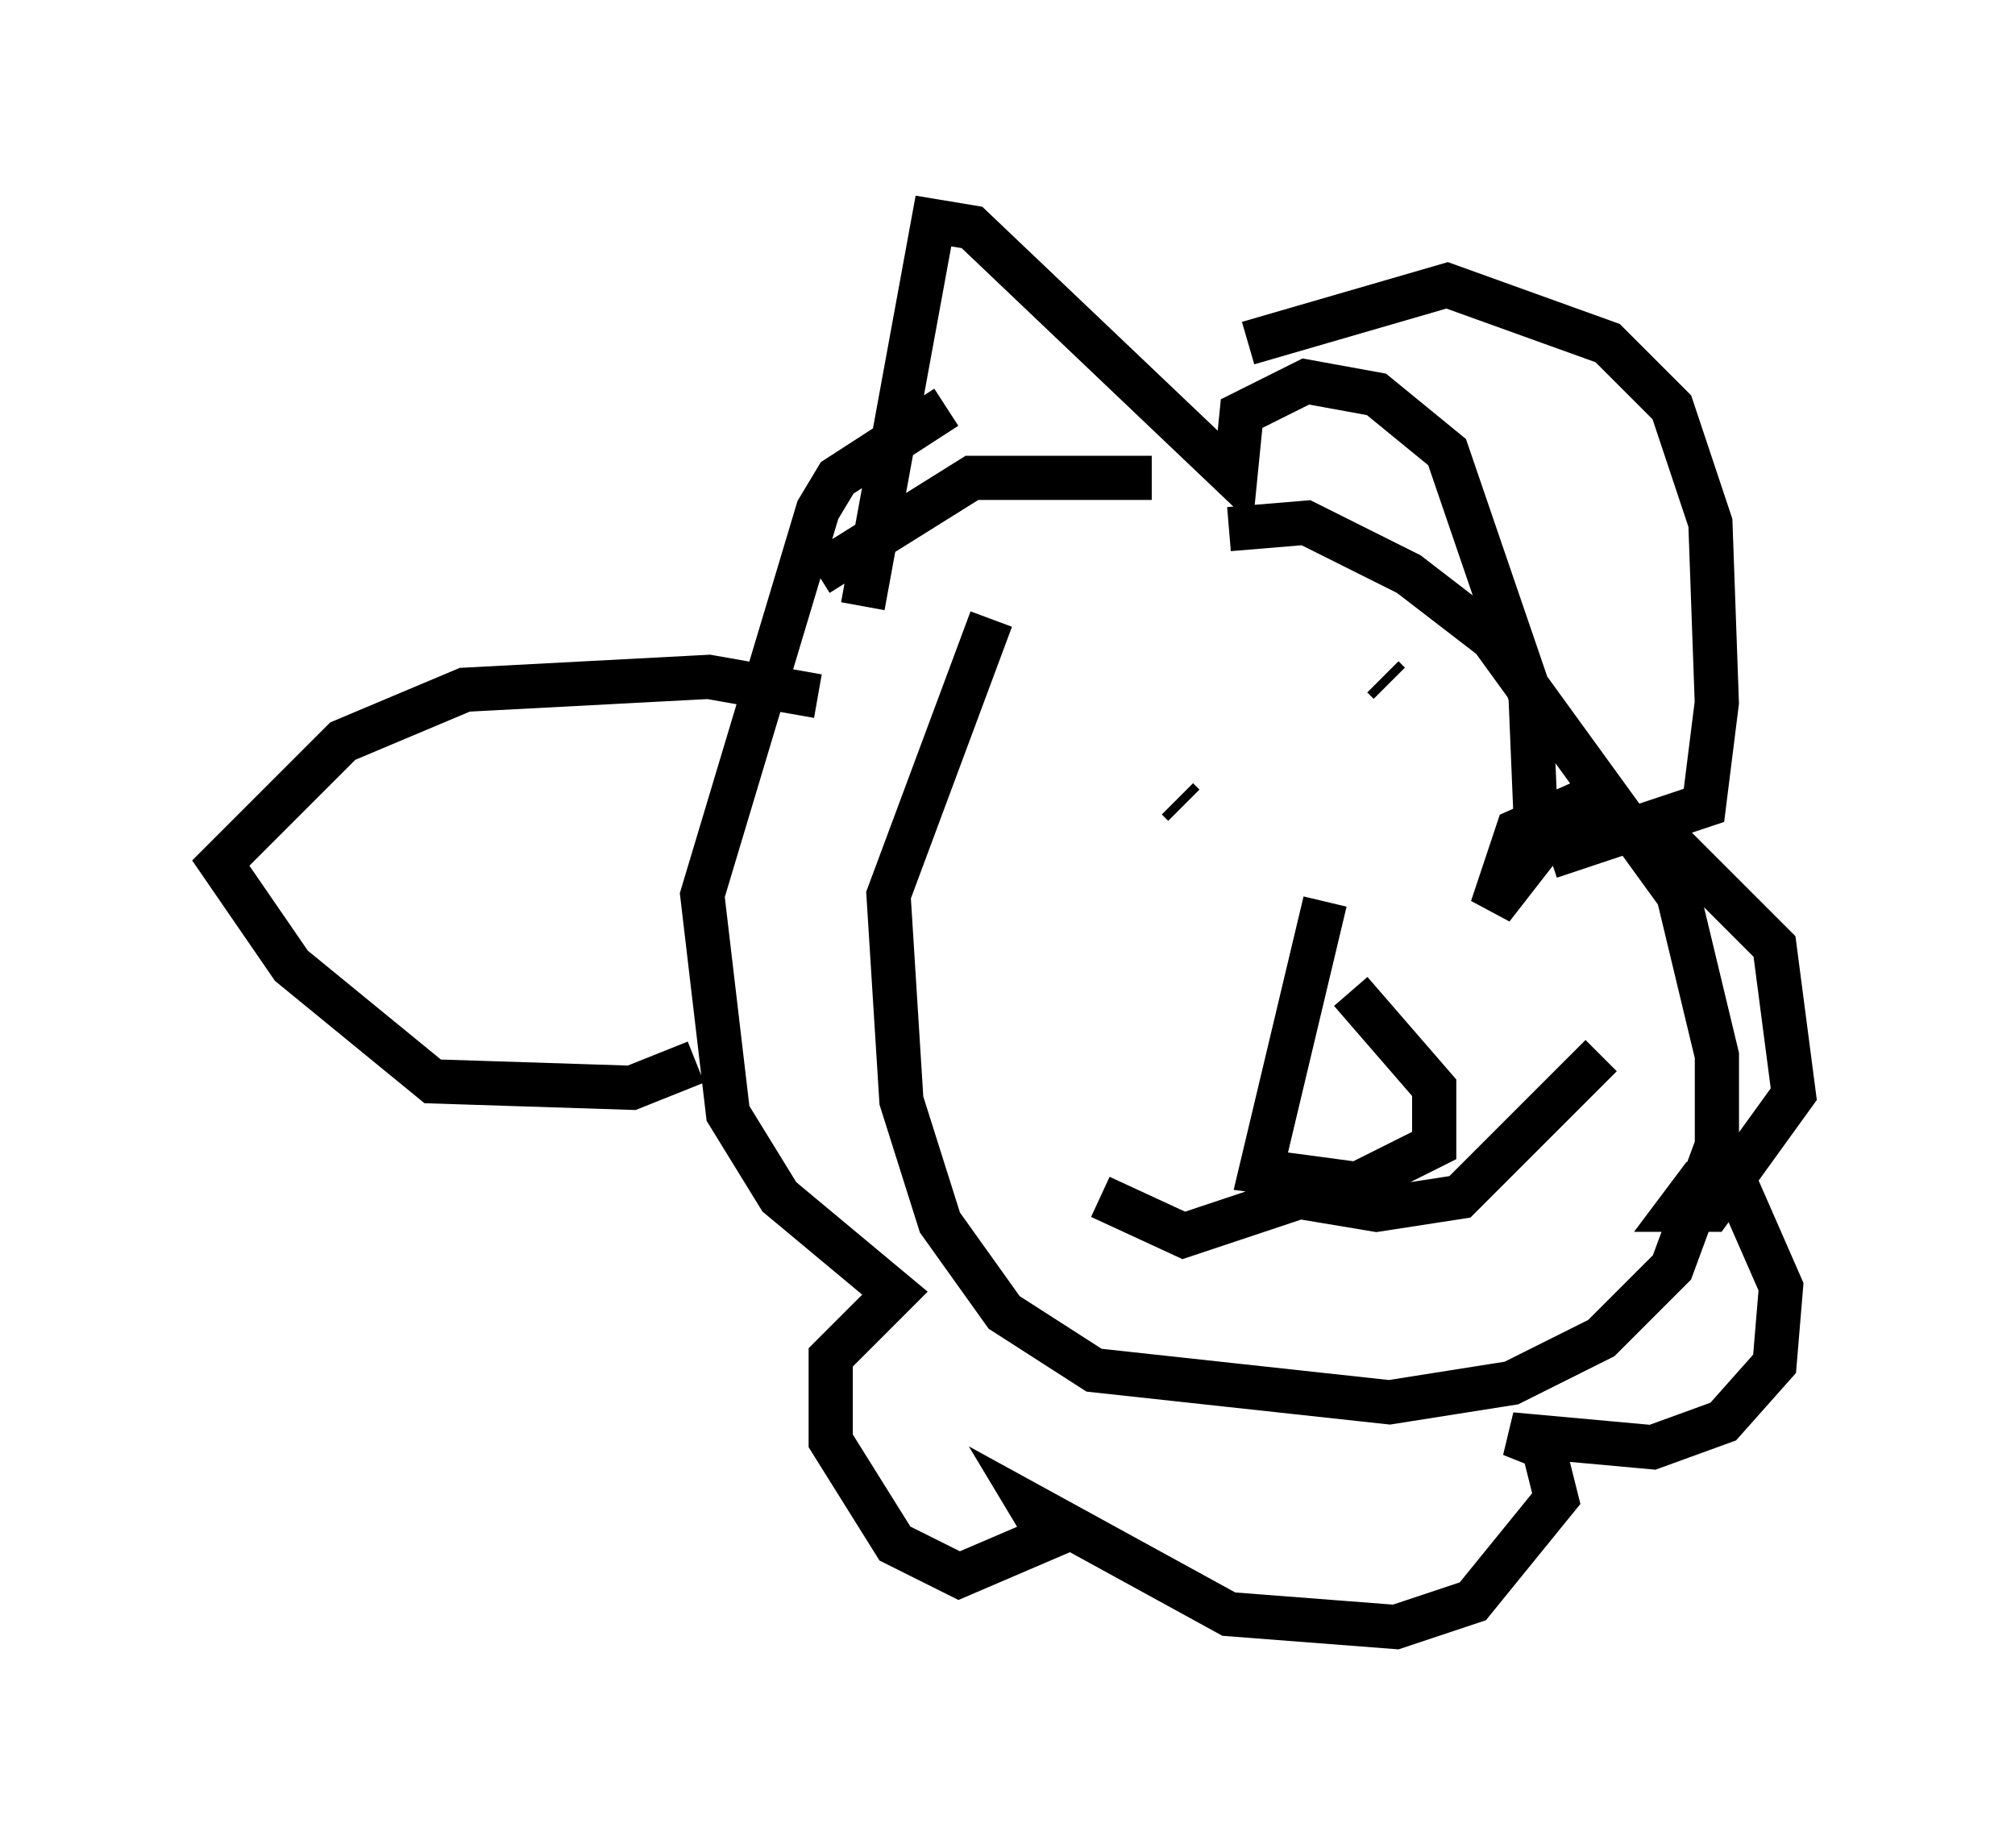 <?xml version="1.0" encoding="utf-8" ?>
<svg baseProfile="full" height="41.81" version="1.1" width="45.587" xmlns="http://www.w3.org/2000/svg" xmlns:ev="http://www.w3.org/2001/xml-events" xmlns:xlink="http://www.w3.org/1999/xlink"><defs /><rect fill="white" height="41.81" width="45.587" x="0" y="0" /><path d="M25.48, 13.425 m2.324, -1.453 l1.743, -0.145 2.324, 1.162 l1.888, 1.453 4.212, 5.81 l0.872, 3.631 0.0, 2.034 l-1.017, 2.76 -1.598, 1.598 l-2.034, 1.017 -2.76, 0.436 l-6.682, -0.726 -2.034, -1.307 l-1.453, -2.034 -0.872, -2.76 l-0.291, -4.648 2.324, -6.246 m4.212, 4.067 l0.145, 0.145 m4.503, -2.905 l0.145, 0.145 m-1.453, 4.939 l-1.453, 6.101 2.179, 0.291 l1.743, -0.872 0.0, -1.307 l-1.888, -2.179 m-5.665, 4.648 l1.888, 0.872 2.615, -0.872 l1.743, 0.291 1.888, -0.291 l3.196, -3.196 m-16.704, -10.168 l1.598, -8.715 0.872, 0.145 l5.955, 5.665 0.145, -1.453 l1.453, -0.726 1.598, 0.291 l1.598, 1.307 1.888, 5.52 l0.145, 3.486 -1.017, 1.307 l0.581, -1.743 1.307, -0.581 l2.179, 0.872 2.324, 2.324 l0.436, 3.341 -1.888, 2.615 l-0.726, 0.0 0.436, -0.581 l0.872, 0.0 1.017, 2.324 l-0.145, 1.743 -1.162, 1.307 l-1.598, 0.581 -3.196, -0.291 l0.726, 0.291 0.291, 1.162 l-1.888, 2.324 -1.743, 0.581 l-3.777, -0.291 -4.503, -2.469 l0.436, 0.726 -2.034, 0.872 l-1.453, -0.726 -1.453, -2.324 l0.0, -1.888 1.453, -1.453 l-2.615, -2.179 -1.162, -1.888 l-0.581, -4.939 2.615, -8.715 l0.436, -0.726 2.469, -1.598 m-2.905, 3.777 l3.486, -2.179 4.067, 0.0 m-7.553, 4.939 l-2.469, -0.436 -5.52, 0.291 l-2.76, 1.162 -2.76, 2.76 l1.598, 2.324 3.196, 2.615 l4.503, 0.145 1.453, -0.581 m12.492, -16.268 l4.503, -1.307 3.631, 1.307 l1.453, 1.453 0.872, 2.615 l0.145, 4.067 -0.291, 2.324 l-3.486, 1.162 " fill="none" stroke="black" stroke-width="1" /></svg>